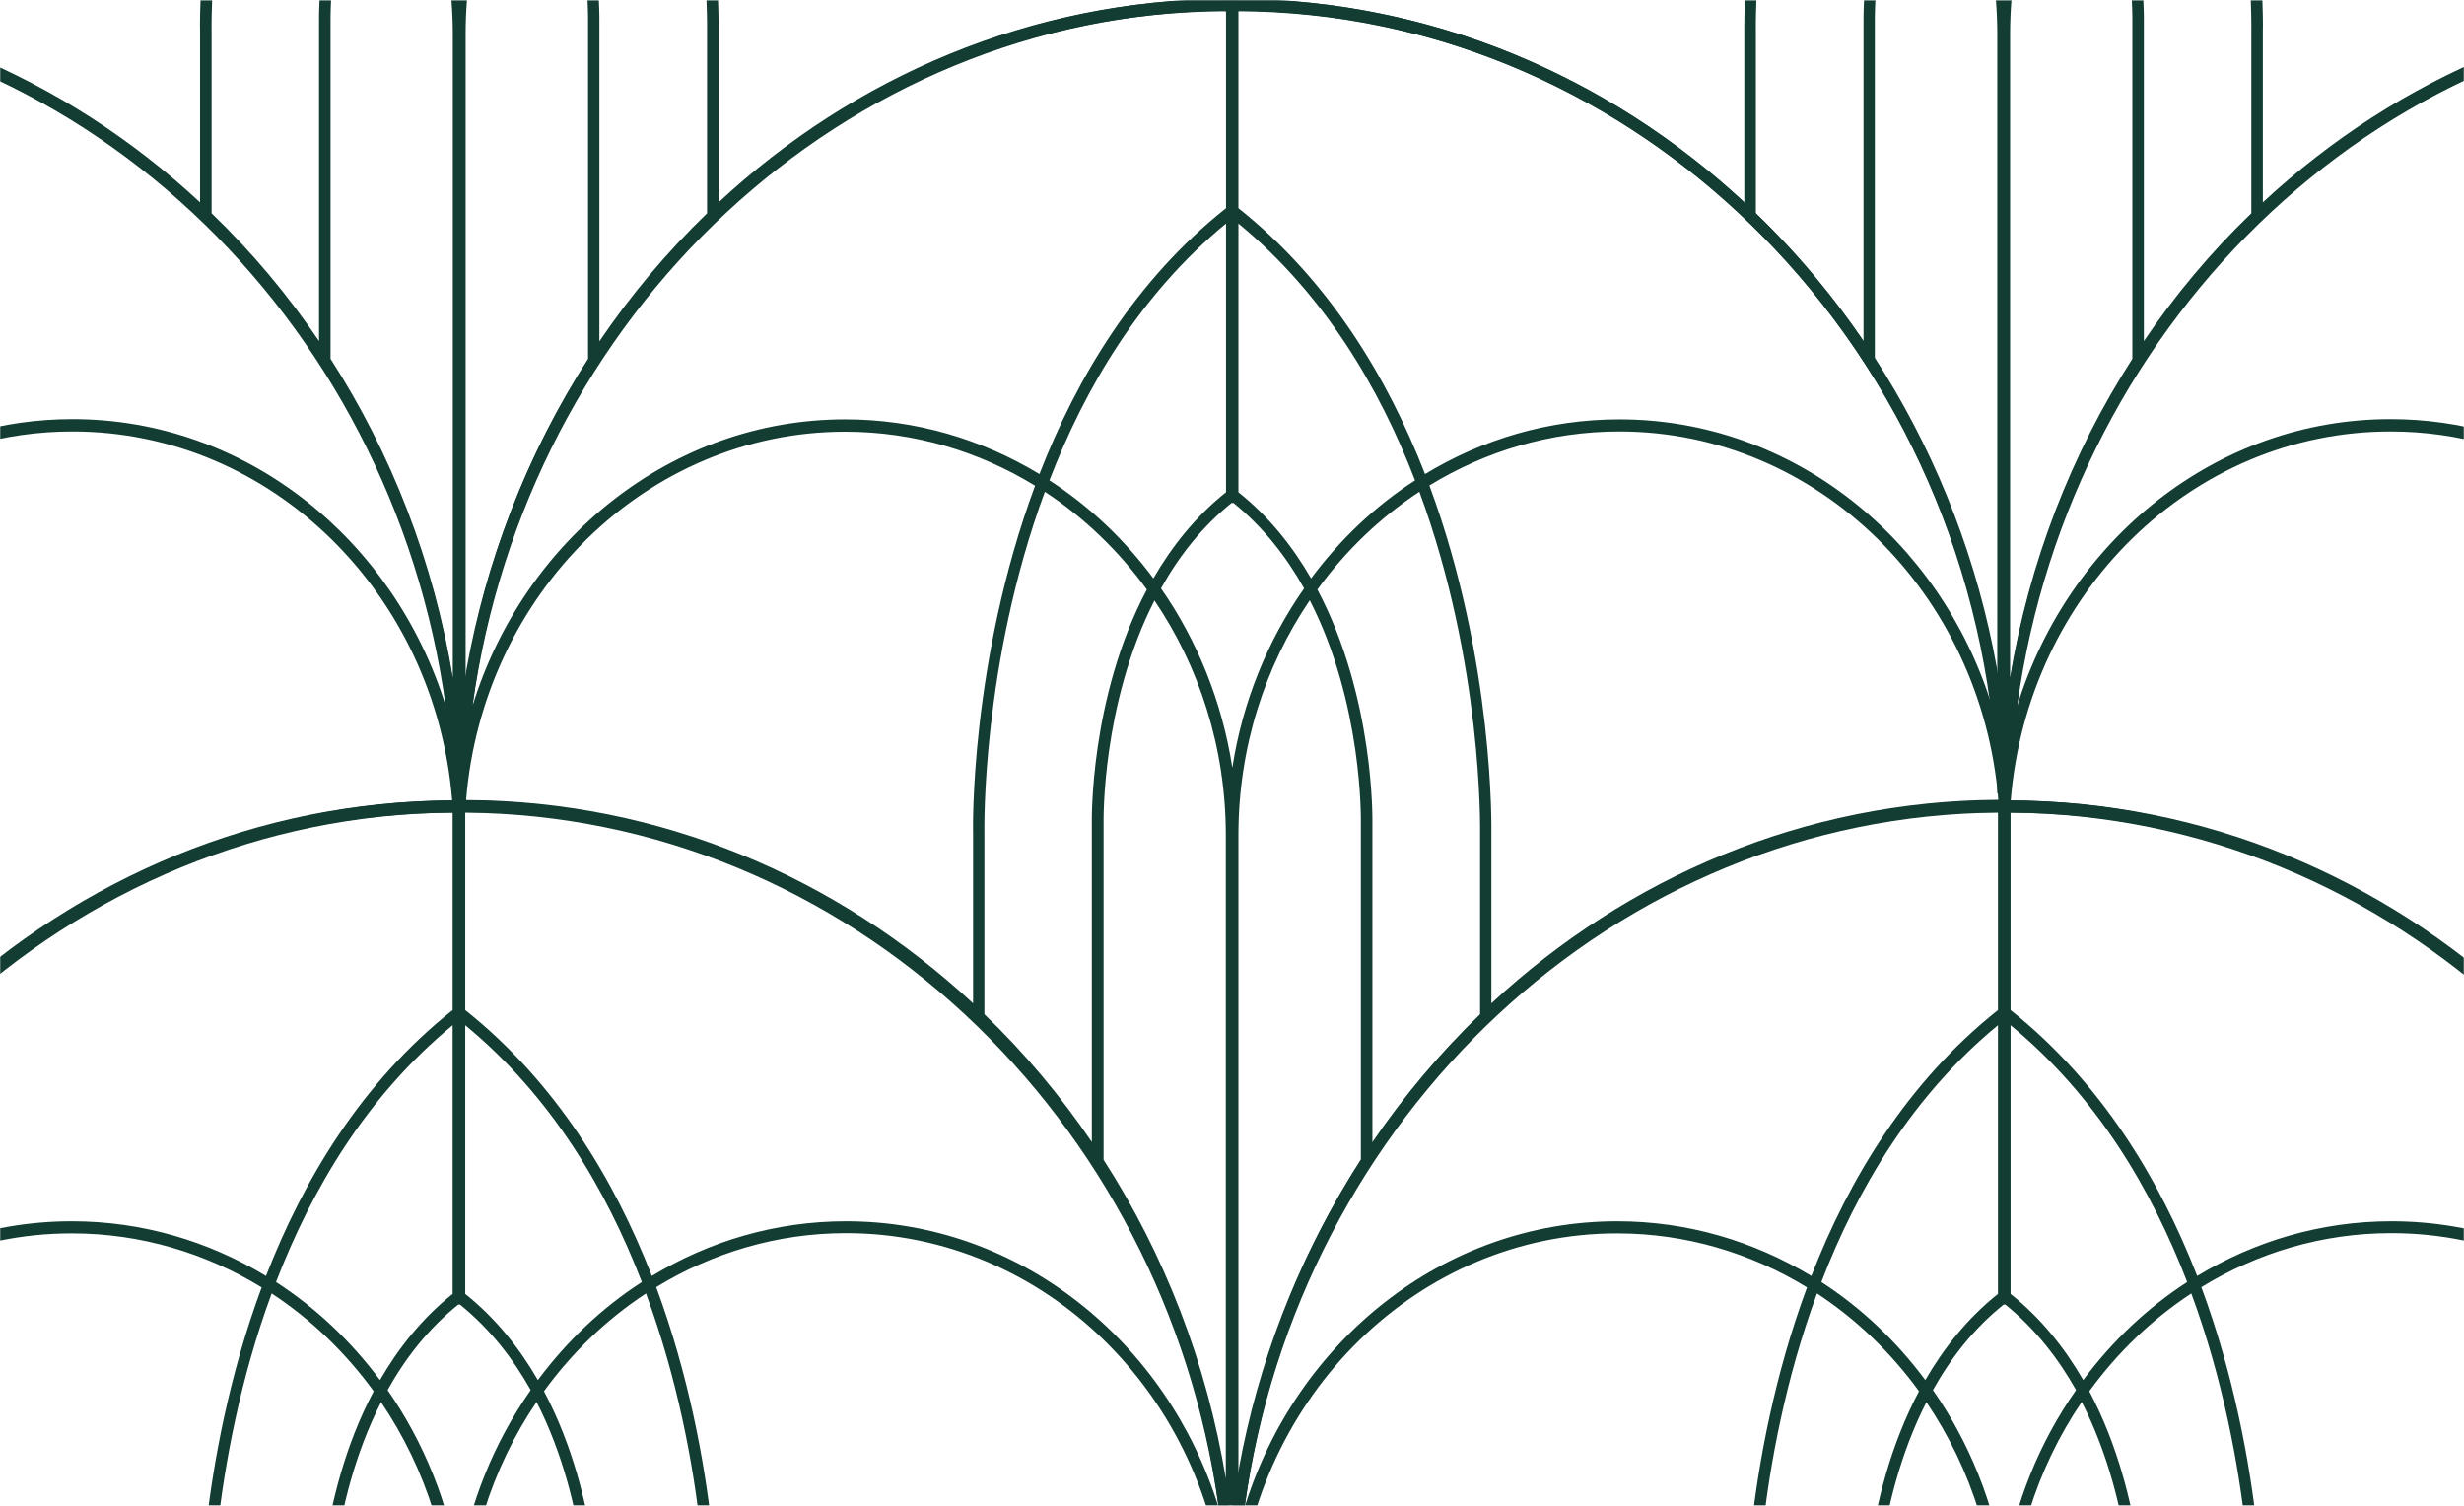 <svg width="1440" height="880" viewBox="0 0 1440 880" fill="none" xmlns="http://www.w3.org/2000/svg">
<mask id="mask0_2708_39881" style="mask-type:alpha" maskUnits="userSpaceOnUse" x="0" y="0" width="1440" height="880">
<rect width="1440" height="880" fill="#103930"/>
</mask>
<g mask="url(#mask0_2708_39881)">
<mask id="mask1_2708_39881" style="mask-type:luminance" maskUnits="userSpaceOnUse" x="-30" y="0" width="2049" height="936">
<path d="M2018.36 0H-29.107V935.669H2018.36V0Z" fill="white"/>
</mask>
<g mask="url(#mask1_2708_39881)">
<path d="M-183.925 -1.36C-184.053 -1.36 -184.18 -1.36 -184.307 -1.36C-184.434 -1.36 -184.561 -1.36 -184.688 -1.36C-433.821 -1.36 -636.941 211.737 -640.373 474.911H-637.704C-637.577 474.911 -637.45 474.911 -637.45 474.911H-633.891C-394.799 475.183 -198.67 675.761 -188.12 926.552V932.676H-184.434H-180.748V926.552C-170.198 675.761 25.931 475.183 265.023 474.911H268.582C268.709 474.911 268.836 474.911 268.836 474.911H271.505C268.328 211.601 65.335 -1.36 -183.925 -1.36ZM-180.493 5.716C43.472 7.485 228.924 183.841 260.447 412.451C230.322 315.292 144.015 244.94 42.328 244.94C1.018 244.94 -37.877 256.643 -71.307 277.054C-93.17 220.718 -127.235 163.838 -180.493 121.518V5.716ZM-180.493 130.227C-130.413 171.594 -98 226.297 -77.154 280.456C-100.542 295.561 -121.134 315.156 -138.039 337.881C-148.716 319.374 -162.571 301.82 -180.621 287.396V130.227H-180.493ZM-187.866 5.716V121.382C-241.124 163.702 -275.19 220.582 -297.052 276.918C-330.609 256.507 -369.377 244.804 -410.687 244.804C-512.375 244.804 -598.681 315.156 -628.806 412.315C-597.283 183.841 -411.831 7.485 -187.866 5.716ZM-187.866 130.227V287.532C-205.915 301.956 -219.77 319.374 -230.447 338.017C-247.353 315.292 -267.944 295.833 -291.332 280.592C-270.359 226.297 -237.947 171.594 -187.866 130.227ZM-335.948 586.767C-415.39 513.013 -519.238 468.107 -632.747 467.699C-622.959 346.998 -527.246 252.016 -410.815 252.016C-370.394 252.016 -332.388 263.583 -299.594 283.586C-337.854 386.597 -335.948 485.525 -335.948 487.022V586.767ZM-266.165 668.141C-284.723 640.926 -305.823 615.751 -329.211 593.162V487.022C-329.211 485.525 -331.117 388.366 -293.747 287.26C-270.741 302.365 -250.53 321.824 -234.006 344.549C-267.563 407.961 -266.165 480.354 -266.165 481.307V668.141ZM-187.866 865.59C-199.051 797.143 -223.965 733.594 -259.555 678.211V481.171C-259.555 480.218 -260.826 411.635 -229.685 350.808C-203.373 389.59 -187.866 436.945 -187.866 488.247V865.59ZM-184.18 448.784C-190.154 410.002 -204.771 374.214 -225.998 343.868C-215.703 325.362 -202.102 307.944 -184.434 293.656C-184.307 293.792 -184.18 293.792 -184.052 293.928C-183.925 293.792 -183.798 293.792 -183.671 293.656C-166.003 307.944 -152.53 325.362 -142.107 343.868C-163.588 374.35 -178.206 410.002 -184.18 448.784ZM-108.931 481.171V678.211C-144.522 733.458 -169.435 797.006 -180.621 865.59V488.247C-180.621 436.945 -165.113 389.59 -138.802 350.808C-107.66 411.635 -108.804 480.218 -108.931 481.171ZM-39.148 487.022V593.162C-62.536 615.751 -83.637 640.926 -102.194 668.141V481.171C-102.194 480.218 -100.796 407.825 -134.353 344.413C-117.829 321.688 -97.618 302.229 -74.612 287.124C-37.369 388.366 -39.148 485.389 -39.148 487.022ZM-32.539 586.767V487.158C-32.539 485.661 -30.632 386.733 -68.892 283.722C-36.098 263.719 1.781 252.152 42.328 252.152C158.76 252.152 254.473 347.134 264.26 467.835C150.752 468.107 46.904 513.013 -32.539 586.767Z" fill="#133C33"/>
</g>
<mask id="mask2_2708_39881" style="mask-type:luminance" maskUnits="userSpaceOnUse" x="-579" y="0" width="2048" height="936">
<path d="M-579 0H1468.47V935.669H-579V0Z" fill="white"/>
</mask>
<g mask="url(#mask2_2708_39881)">
<path d="M1623.28 -1.36C1623.41 -1.36 1623.54 -1.36 1623.67 -1.36C1623.79 -1.36 1623.92 -1.36 1624.05 -1.36C1873.18 -1.36 2076.3 211.737 2079.73 474.911H2077.06C2076.94 474.911 2076.81 474.911 2076.81 474.911H2073.25C1834.16 475.183 1638.03 675.761 1627.48 926.552V932.676H1623.79H1620.11V926.552C1609.56 675.761 1413.43 475.183 1174.34 474.911H1170.78C1170.65 474.911 1170.52 474.911 1170.52 474.911H1167.85C1171.03 211.601 1374.02 -1.36 1623.28 -1.36ZM1619.85 5.716C1395.89 7.485 1210.44 183.841 1178.91 412.451C1209.04 315.292 1295.34 244.94 1397.03 244.94C1438.34 244.94 1477.24 256.643 1510.67 277.054C1532.53 220.718 1566.59 163.838 1619.85 121.518V5.716ZM1619.85 130.227C1569.77 171.594 1537.36 226.297 1516.51 280.456C1539.9 295.561 1560.49 315.156 1577.4 337.881C1588.08 319.374 1601.93 301.82 1619.98 287.396V130.227H1619.85ZM1627.23 5.716V121.382C1680.48 163.702 1714.55 220.582 1736.41 276.918C1769.97 256.507 1808.74 244.804 1850.05 244.804C1951.73 244.804 2038.04 315.156 2068.17 412.315C2036.64 183.841 1851.19 7.485 1627.23 5.716ZM1627.23 130.227V287.532C1645.27 301.956 1659.13 319.374 1669.81 338.017C1686.71 315.292 1707.3 295.833 1730.69 280.592C1709.72 226.297 1677.31 171.594 1627.23 130.227ZM1775.31 586.767C1854.75 513.013 1958.6 468.107 2072.11 467.699C2062.32 346.998 1966.61 252.016 1850.17 252.016C1809.75 252.016 1771.75 263.583 1738.95 283.586C1777.21 386.597 1775.31 485.525 1775.31 487.022V586.767ZM1705.52 668.141C1724.08 640.926 1745.18 615.751 1768.57 593.162V487.022C1768.57 485.525 1770.48 388.366 1733.11 287.26C1710.1 302.365 1689.89 321.824 1673.37 344.549C1706.92 407.961 1705.52 480.354 1705.52 481.307V668.141ZM1627.23 865.59C1638.41 797.143 1663.32 733.594 1698.91 678.211V481.171C1698.91 480.218 1700.19 411.635 1669.04 350.808C1642.73 389.59 1627.23 436.945 1627.23 488.247V865.59ZM1623.54 448.784C1629.51 410.002 1644.13 374.214 1665.36 343.868C1655.06 325.362 1641.46 307.944 1623.79 293.656C1623.67 293.792 1623.54 293.792 1623.41 293.928C1623.28 293.792 1623.16 293.792 1623.03 293.656C1605.36 307.944 1591.89 325.362 1581.47 343.868C1602.95 374.35 1617.56 410.002 1623.54 448.784ZM1548.29 481.171V678.211C1583.88 733.458 1608.79 797.006 1619.98 865.59V488.247C1619.98 436.945 1604.47 389.59 1578.16 350.808C1547.02 411.635 1548.16 480.218 1548.29 481.171ZM1478.51 487.022V593.162C1501.9 615.751 1523 640.926 1541.55 668.141V481.171C1541.55 480.218 1540.16 407.825 1573.71 344.413C1557.19 321.688 1536.98 302.229 1513.97 287.124C1476.73 388.366 1478.51 485.389 1478.51 487.022ZM1471.9 586.767V487.158C1471.9 485.661 1469.99 386.733 1508.25 283.722C1475.46 263.719 1437.58 252.152 1397.03 252.152C1280.6 252.152 1184.89 347.134 1175.1 467.835C1288.61 468.107 1392.46 513.013 1471.9 586.767Z" fill="#133C33"/>
</g>
<mask id="mask3_2708_39881" style="mask-type:luminance" maskUnits="userSpaceOnUse" x="-30" y="0" width="2049" height="936">
<path d="M2018.36 0H-29.107V935.669H2018.36V0Z" fill="white"/>
</mask>
<g mask="url(#mask3_2708_39881)">
<path d="M720.451 -0.817C720.324 -0.817 720.197 -0.817 720.069 -0.817C719.942 -0.817 719.815 -0.817 719.688 -0.817C470.936 -0.817 268.198 211.872 264.639 474.638H267.308C267.435 474.638 267.562 474.638 267.562 474.638H271.121C509.832 474.91 705.706 675.216 716.129 925.598V931.722H719.815H723.501V925.598C734.051 675.216 929.799 474.91 1168.51 474.638H1172.07C1172.2 474.638 1172.32 474.638 1172.32 474.638H1174.99C1171.94 211.872 969.203 -0.817 720.451 -0.817ZM723.756 6.259C947.34 8.028 1132.54 184.112 1164.06 412.314C1133.94 315.291 1047.76 245.075 946.323 245.075C905.013 245.075 866.245 256.777 832.815 277.053C810.952 220.853 776.887 163.973 723.756 121.652V6.259ZM723.756 130.634C773.836 171.865 806.122 226.568 826.968 280.727C803.58 295.832 783.115 315.291 766.21 338.016C755.533 319.509 741.678 301.955 723.756 287.667V130.634ZM716.51 6.259V121.652C663.379 163.836 629.314 220.717 607.451 277.053C573.894 256.777 535.253 245.075 493.943 245.075C392.51 245.075 306.203 315.291 276.206 412.314C307.729 184.112 492.926 8.028 716.51 6.259ZM716.51 130.634V287.667C698.588 301.955 684.733 319.509 674.056 338.016C657.151 315.291 636.686 295.832 613.298 280.727C634.144 226.568 666.43 171.865 716.51 130.634ZM568.683 586.357C489.367 512.739 385.773 467.97 272.392 467.562C282.18 347.133 377.765 252.287 493.943 252.287C534.364 252.287 572.242 263.853 604.909 283.857C566.776 386.731 568.556 485.524 568.683 487.021V586.357ZM638.211 667.595C619.781 640.38 598.681 615.206 575.293 592.753V486.748C575.293 485.252 573.386 388.364 610.629 287.395C633.635 302.499 653.846 321.959 670.243 344.547C636.686 407.823 638.084 480.081 638.084 481.033V667.595H638.211ZM716.51 864.772C705.325 796.461 680.411 732.913 644.948 677.801V481.033C644.948 480.081 643.677 411.634 674.692 350.943C700.876 389.589 716.383 436.944 716.383 488.109V864.772H716.51ZM720.197 448.647C714.222 409.865 699.605 374.212 678.505 343.867C688.801 325.36 702.274 307.943 719.942 293.791C720.069 293.927 720.197 293.927 720.324 294.063C720.451 293.927 720.578 293.927 720.705 293.791C738.373 308.079 751.847 325.497 762.142 343.867C740.788 374.348 726.171 410.001 720.197 448.647ZM795.318 480.897V677.665C759.854 732.913 734.941 796.325 723.756 864.636V487.973C723.756 436.808 739.263 389.453 765.447 350.807C796.589 411.498 795.318 479.945 795.318 480.897ZM864.973 486.748V592.753C841.585 615.342 820.485 640.38 802.055 667.595V481.033C802.055 480.081 803.453 407.823 769.896 344.547C786.293 321.959 806.503 302.499 829.51 287.395C866.753 388.364 864.973 485.252 864.973 486.748ZM871.583 586.357V486.885C871.583 485.388 873.49 386.595 835.357 283.721C868.024 263.717 905.902 252.151 946.323 252.151C1062.5 252.151 1158.09 346.997 1167.87 467.425C1054.49 467.97 950.899 512.739 871.583 586.357Z" fill="#133C33"/>
</g>
<mask id="mask4_2708_39881" style="mask-type:luminance" maskUnits="userSpaceOnUse" x="-30" y="0" width="2049" height="936">
<path d="M2018.36 0H-29.107V935.669H2018.36V0Z" fill="white"/>
</mask>
<g mask="url(#mask4_2708_39881)">
<path d="M268.814 -468.786C268.687 -468.786 268.56 -468.786 268.433 -468.786C268.306 -468.786 268.178 -468.786 268.051 -468.786C19.299 -468.786 -183.439 -256.097 -186.998 6.668H-184.329C-184.202 6.668 -184.075 6.668 -184.075 6.668H-180.515C58.449 6.805 254.324 207.111 264.747 457.493V463.617H268.433H272.119V457.493C282.669 207.111 478.416 6.804 717.127 6.532H720.686C720.813 6.532 720.94 6.532 720.94 6.532H723.609C720.304 -256.097 517.566 -468.786 268.814 -468.786ZM272.119 -461.71C495.703 -459.941 680.901 -283.993 712.424 -55.655C682.299 -152.678 596.119 -222.894 494.686 -222.894C453.376 -222.894 414.608 -211.192 381.178 -190.916C359.315 -247.116 325.25 -303.997 272.119 -346.317V-461.71ZM272.119 -337.336C322.2 -296.104 354.485 -241.401 375.331 -187.242C351.943 -172.137 331.479 -152.678 314.573 -129.953C303.896 -148.46 290.041 -166.014 272.119 -180.302V-337.336ZM264.747 -461.71V-346.317C211.615 -304.133 177.55 -247.252 155.687 -190.916C122.13 -211.192 83.489 -222.894 42.179 -222.894C-59.254 -222.894 -145.561 -152.678 -175.558 -55.655C-144.035 -283.993 41.162 -459.941 264.747 -461.71ZM264.747 -337.336V-180.302C246.824 -166.014 232.969 -148.46 222.292 -129.953C205.387 -152.678 184.922 -172.137 161.534 -187.242C182.38 -241.537 214.793 -296.104 264.747 -337.336ZM116.919 118.252C37.73 44.634 -65.99 -0.135 -179.372 -0.544C-169.584 -120.972 -73.998 -215.818 42.179 -215.818C82.6 -215.818 120.478 -204.252 153.145 -184.248C115.012 -81.374 116.792 17.419 116.919 18.915V118.252ZM186.575 199.49C168.144 172.275 147.044 147.1 123.656 124.648V18.643C123.656 17.146 121.749 -79.741 158.992 -180.71C181.999 -165.606 202.209 -146.147 218.606 -123.558C185.049 -60.282 186.448 11.976 186.448 12.928V199.49H186.575ZM264.747 396.667C253.561 328.356 228.648 264.808 193.184 209.696V12.928C193.184 11.976 191.913 -56.472 222.928 -117.162C249.112 -78.516 264.619 -31.161 264.619 20.004V396.667H264.747ZM268.433 -19.322C262.459 -58.105 247.841 -93.757 226.741 -124.102C237.037 -142.609 250.51 -160.027 268.178 -174.179C268.306 -174.043 268.433 -174.043 268.56 -173.906C268.687 -174.043 268.814 -174.043 268.941 -174.179C286.609 -159.89 300.083 -142.473 310.379 -124.102C289.024 -93.757 274.407 -58.105 268.433 -19.322ZM343.681 12.928V209.696C308.218 264.944 283.304 328.356 272.119 396.667V20.004C272.119 -31.161 287.626 -78.516 313.811 -117.162C344.952 -56.608 343.681 11.976 343.681 12.928ZM413.21 18.643V124.648C389.822 147.237 368.722 172.275 350.291 199.49V12.928C350.291 11.976 351.689 -60.282 318.132 -123.558C334.529 -146.147 354.74 -165.606 377.746 -180.71C415.116 -79.741 413.21 17.146 413.21 18.643ZM419.946 118.252V18.779C419.946 17.282 421.853 -81.51 383.72 -184.384C416.387 -204.388 454.266 -215.954 494.686 -215.954C610.864 -215.954 706.449 -121.108 716.237 -0.68C602.856 -0.135 499.135 44.634 419.946 118.252Z" fill="#133C33"/>
</g>
<mask id="mask5_2708_39881" style="mask-type:luminance" maskUnits="userSpaceOnUse" x="-579" y="0" width="2048" height="936">
<path d="M-579 0H1468.47V935.669H-579V0Z" fill="white"/>
</mask>
<g mask="url(#mask5_2708_39881)">
<path d="M1170.55 -468.786C1170.67 -468.786 1170.8 -468.786 1170.93 -468.786C1171.06 -468.786 1171.18 -468.786 1171.31 -468.786C1420.06 -468.786 1622.8 -256.097 1626.36 6.668H1623.69C1623.56 6.668 1623.44 6.668 1623.44 6.668H1619.88C1380.91 6.805 1185.04 207.111 1174.61 457.493V463.617H1170.93H1167.24V457.493C1156.69 207.111 960.945 6.804 722.235 6.532H718.676C718.548 6.532 718.421 6.532 718.421 6.532H715.752C719.057 -256.097 921.795 -468.786 1170.55 -468.786ZM1167.24 -461.71C943.658 -459.941 758.461 -283.993 726.938 -55.655C757.062 -152.678 843.242 -222.894 944.675 -222.894C985.985 -222.894 1024.75 -211.192 1058.18 -190.916C1080.05 -247.116 1114.11 -303.997 1167.24 -346.317V-461.71ZM1167.24 -337.336C1117.16 -296.104 1084.88 -241.401 1064.03 -187.242C1087.42 -172.137 1107.88 -152.678 1124.79 -129.953C1135.47 -148.46 1149.32 -166.014 1167.24 -180.302V-337.336ZM1174.61 -461.71V-346.317C1227.75 -304.133 1261.81 -247.252 1283.67 -190.916C1317.23 -211.192 1355.87 -222.894 1397.18 -222.894C1498.62 -222.894 1584.92 -152.678 1614.92 -55.655C1583.4 -283.993 1398.2 -459.941 1174.61 -461.71ZM1174.61 -337.336V-180.302C1192.54 -166.014 1206.39 -148.46 1217.07 -129.953C1233.97 -152.678 1254.44 -172.137 1277.83 -187.242C1256.98 -241.537 1224.57 -296.104 1174.61 -337.336ZM1322.44 118.252C1401.63 44.634 1505.35 -0.135 1618.73 -0.544C1608.95 -120.972 1513.36 -215.818 1397.18 -215.818C1356.76 -215.818 1318.88 -204.252 1286.22 -184.248C1324.35 -81.374 1322.57 17.419 1322.44 18.915V118.252ZM1252.79 199.49C1271.22 172.275 1292.32 147.1 1315.71 124.648V18.643C1315.71 17.146 1317.61 -79.741 1280.37 -180.71C1257.36 -165.606 1237.15 -146.147 1220.76 -123.558C1254.31 -60.282 1252.91 11.976 1252.91 12.928V199.49H1252.79ZM1174.61 396.667C1185.8 328.356 1210.71 264.808 1246.18 209.696V12.928C1246.18 11.976 1247.45 -56.472 1216.43 -117.162C1190.25 -78.516 1174.74 -31.161 1174.74 20.004V396.667H1174.61ZM1170.93 -19.322C1176.9 -58.105 1191.52 -93.757 1212.62 -124.102C1202.32 -142.609 1188.85 -160.027 1171.18 -174.179C1171.06 -174.043 1170.93 -174.043 1170.8 -173.906C1170.67 -174.043 1170.55 -174.043 1170.42 -174.179C1152.75 -159.89 1139.28 -142.473 1128.98 -124.102C1150.34 -93.757 1164.95 -58.105 1170.93 -19.322ZM1095.68 12.928V209.696C1131.14 264.944 1156.06 328.356 1167.24 396.667V20.004C1167.24 -31.161 1151.74 -78.516 1125.55 -117.162C1094.41 -56.608 1095.68 11.976 1095.68 12.928ZM1026.15 18.643V124.648C1049.54 147.237 1070.64 172.275 1089.07 199.49V12.928C1089.07 11.976 1087.67 -60.282 1121.23 -123.558C1104.83 -146.147 1084.62 -165.606 1061.62 -180.71C1024.25 -79.741 1026.15 17.146 1026.15 18.643ZM1019.41 118.252V18.779C1019.41 17.282 1017.51 -81.51 1055.64 -184.384C1022.97 -204.388 985.096 -215.954 944.675 -215.954C828.498 -215.954 732.912 -121.108 723.124 -0.68C836.505 -0.135 940.226 44.634 1019.41 118.252Z" fill="#133C33"/>
</g>
<mask id="mask6_2708_39881" style="mask-type:luminance" maskUnits="userSpaceOnUse" x="-30" y="0" width="2049" height="936">
<path d="M2018.36 0H-29.107V935.669H2018.36V0Z" fill="white"/>
</mask>
<g mask="url(#mask6_2708_39881)">
<path d="M268.461 467.698C268.333 467.698 268.206 467.698 268.079 467.698C267.952 467.698 267.825 467.698 267.698 467.698C18.946 467.698 -183.793 680.388 -187.352 943.153H-184.682C-184.555 943.153 -184.428 943.153 -184.428 943.153H-180.869C57.841 943.425 253.716 1143.73 264.139 1394.11V1400.24H267.825H271.511V1394.11C282.061 1143.73 477.809 943.425 716.519 943.153H720.078C720.205 943.153 720.332 943.153 720.332 943.153H723.002C720.078 680.388 517.34 467.698 268.461 467.698ZM271.893 474.911C495.477 476.68 680.674 652.764 712.197 880.966C682.073 783.943 595.893 713.727 494.46 713.727C453.15 713.727 414.381 725.429 380.952 745.705C359.089 689.505 325.024 632.624 271.893 590.304V474.911ZM271.893 599.149C321.973 640.381 354.259 695.084 375.105 749.243C351.717 764.347 331.252 783.806 314.347 806.531C303.67 788.025 289.815 770.471 271.893 756.183V599.149ZM264.52 474.911V590.304C211.389 632.488 177.324 689.369 155.461 745.705C121.904 725.429 83.263 713.727 41.953 713.727C-59.48 713.727 -145.787 783.943 -175.785 880.966C-144.262 652.628 40.936 476.543 264.52 474.911ZM264.52 599.149V756.183C246.598 770.471 232.743 788.025 222.066 806.531C205.16 783.806 184.696 764.347 161.308 749.243C182.154 695.084 214.439 640.381 264.52 599.149ZM116.693 1054.87C37.377 981.255 -66.217 936.485 -179.598 936.077C-169.811 815.649 -74.225 720.803 41.953 720.803C82.373 720.803 120.252 732.369 152.919 752.373C114.786 855.247 116.566 954.039 116.693 955.536V1054.87ZM186.348 1136.11C167.918 1108.9 146.817 1083.72 123.429 1061.27V955.264C123.429 953.767 121.523 856.88 158.766 755.911C181.772 771.015 201.983 790.474 218.38 813.063C184.823 876.339 186.221 948.596 186.221 949.549V1136.11H186.348ZM264.52 1333.29C253.335 1264.98 228.421 1201.43 192.958 1146.32V949.549C192.958 948.596 191.687 880.149 222.701 819.459C248.886 858.105 264.393 905.46 264.393 956.625V1333.29H264.52ZM268.206 917.162C262.232 878.38 247.615 842.728 226.515 812.383C236.81 793.876 250.284 776.458 267.952 762.306C268.079 762.442 268.206 762.442 268.333 762.578C268.461 762.442 268.588 762.442 268.715 762.306C286.383 776.594 299.856 794.012 310.152 812.383C288.798 842.864 274.18 878.516 268.206 917.162ZM343.455 949.413V1146.18C307.991 1201.43 283.078 1264.84 271.893 1333.15V956.489C271.893 905.324 287.4 857.969 313.584 819.323C344.599 880.013 343.455 948.46 343.455 949.413ZM412.983 955.264V1061.27C389.595 1083.86 368.495 1108.9 350.064 1136.11V949.549C350.064 948.596 351.463 876.339 317.906 813.063C334.303 790.474 354.513 771.015 377.52 755.911C414.89 856.88 412.983 953.767 412.983 955.264ZM419.72 1054.87V955.4C419.72 953.903 421.627 855.111 383.494 752.236C416.161 732.233 454.039 720.666 494.46 720.666C610.637 720.666 706.223 815.512 716.011 935.941C602.63 936.485 498.909 981.255 419.72 1054.87Z" fill="#133C33"/>
<path d="M1171.58 467.698C1171.45 467.698 1171.33 467.698 1171.2 467.698C1171.07 467.698 1170.94 467.698 1170.82 467.698C922.065 467.698 719.327 680.388 715.768 943.153H718.437C718.564 943.153 718.691 943.153 718.691 943.153H722.25C960.96 943.425 1156.84 1143.73 1167.26 1394.11V1400.24H1170.94H1174.63V1394.11C1185.18 1143.73 1380.93 943.425 1619.64 943.153H1623.2C1623.32 943.153 1623.45 943.153 1623.45 943.153H1626.12C1623.2 680.388 1420.46 467.698 1171.58 467.698ZM1175.01 474.911C1398.6 476.68 1583.79 652.764 1615.32 880.966C1585.19 783.943 1499.01 713.727 1397.58 713.727C1356.27 713.727 1317.5 725.429 1284.07 745.705C1262.21 689.505 1228.14 632.624 1175.01 590.304V474.911ZM1175.01 599.149C1225.09 640.381 1257.38 695.084 1278.22 749.243C1254.84 764.347 1234.37 783.806 1217.47 806.531C1206.79 788.025 1192.93 770.471 1175.01 756.183V599.149ZM1167.64 474.911V590.304C1114.51 632.488 1080.44 689.369 1058.58 745.705C1025.02 725.429 986.382 713.727 945.072 713.727C843.639 713.727 757.332 783.943 727.334 880.966C758.857 652.628 944.055 476.543 1167.64 474.911ZM1167.64 599.149V756.183C1149.72 770.471 1135.86 788.025 1125.18 806.531C1108.28 783.806 1087.81 764.347 1064.43 749.243C1085.27 695.084 1117.56 640.381 1167.64 599.149ZM1019.81 1054.87C940.496 981.255 836.902 936.485 723.521 936.077C733.309 815.649 828.894 720.803 945.072 720.803C985.492 720.803 1023.37 732.369 1056.04 752.373C1017.91 855.247 1019.68 954.039 1019.81 955.536V1054.87ZM1089.47 1136.11C1071.04 1108.9 1049.94 1083.72 1026.55 1061.27V955.264C1026.55 953.767 1024.64 856.88 1061.88 755.911C1084.89 771.015 1105.1 790.474 1121.5 813.063C1087.94 876.339 1089.34 948.596 1089.34 949.549V1136.11H1089.47ZM1167.64 1333.29C1156.45 1264.98 1131.54 1201.43 1096.08 1146.32V949.549C1096.08 948.596 1094.81 880.149 1125.82 819.459C1152 858.105 1167.51 905.46 1167.51 956.625V1333.29H1167.64ZM1171.33 917.162C1165.35 878.38 1150.73 842.728 1129.63 812.383C1139.93 793.876 1153.4 776.458 1171.07 762.306C1171.2 762.442 1171.33 762.442 1171.45 762.578C1171.58 762.442 1171.71 762.442 1171.83 762.306C1189.5 776.594 1202.98 794.012 1213.27 812.383C1191.92 842.864 1177.3 878.516 1171.33 917.162ZM1246.45 949.413V1146.18C1210.98 1201.43 1186.07 1264.84 1174.88 1333.15V956.489C1174.88 905.324 1190.39 857.969 1216.58 819.323C1247.72 880.013 1246.57 948.46 1246.45 949.413ZM1316.1 955.264V1061.27C1292.71 1083.86 1271.61 1108.9 1253.18 1136.11V949.549C1253.18 948.596 1254.58 876.339 1221.02 813.063C1237.42 790.474 1257.63 771.015 1280.64 755.911C1317.88 856.88 1316.1 953.767 1316.1 955.264ZM1322.71 1054.87V955.4C1322.71 953.903 1324.62 855.111 1286.49 752.236C1319.15 732.233 1357.03 720.666 1397.45 720.666C1513.63 720.666 1609.22 815.512 1619 935.941C1505.75 936.485 1402.03 981.255 1322.71 1054.87Z" fill="#133C33"/>
</g>
</g>
</svg>
